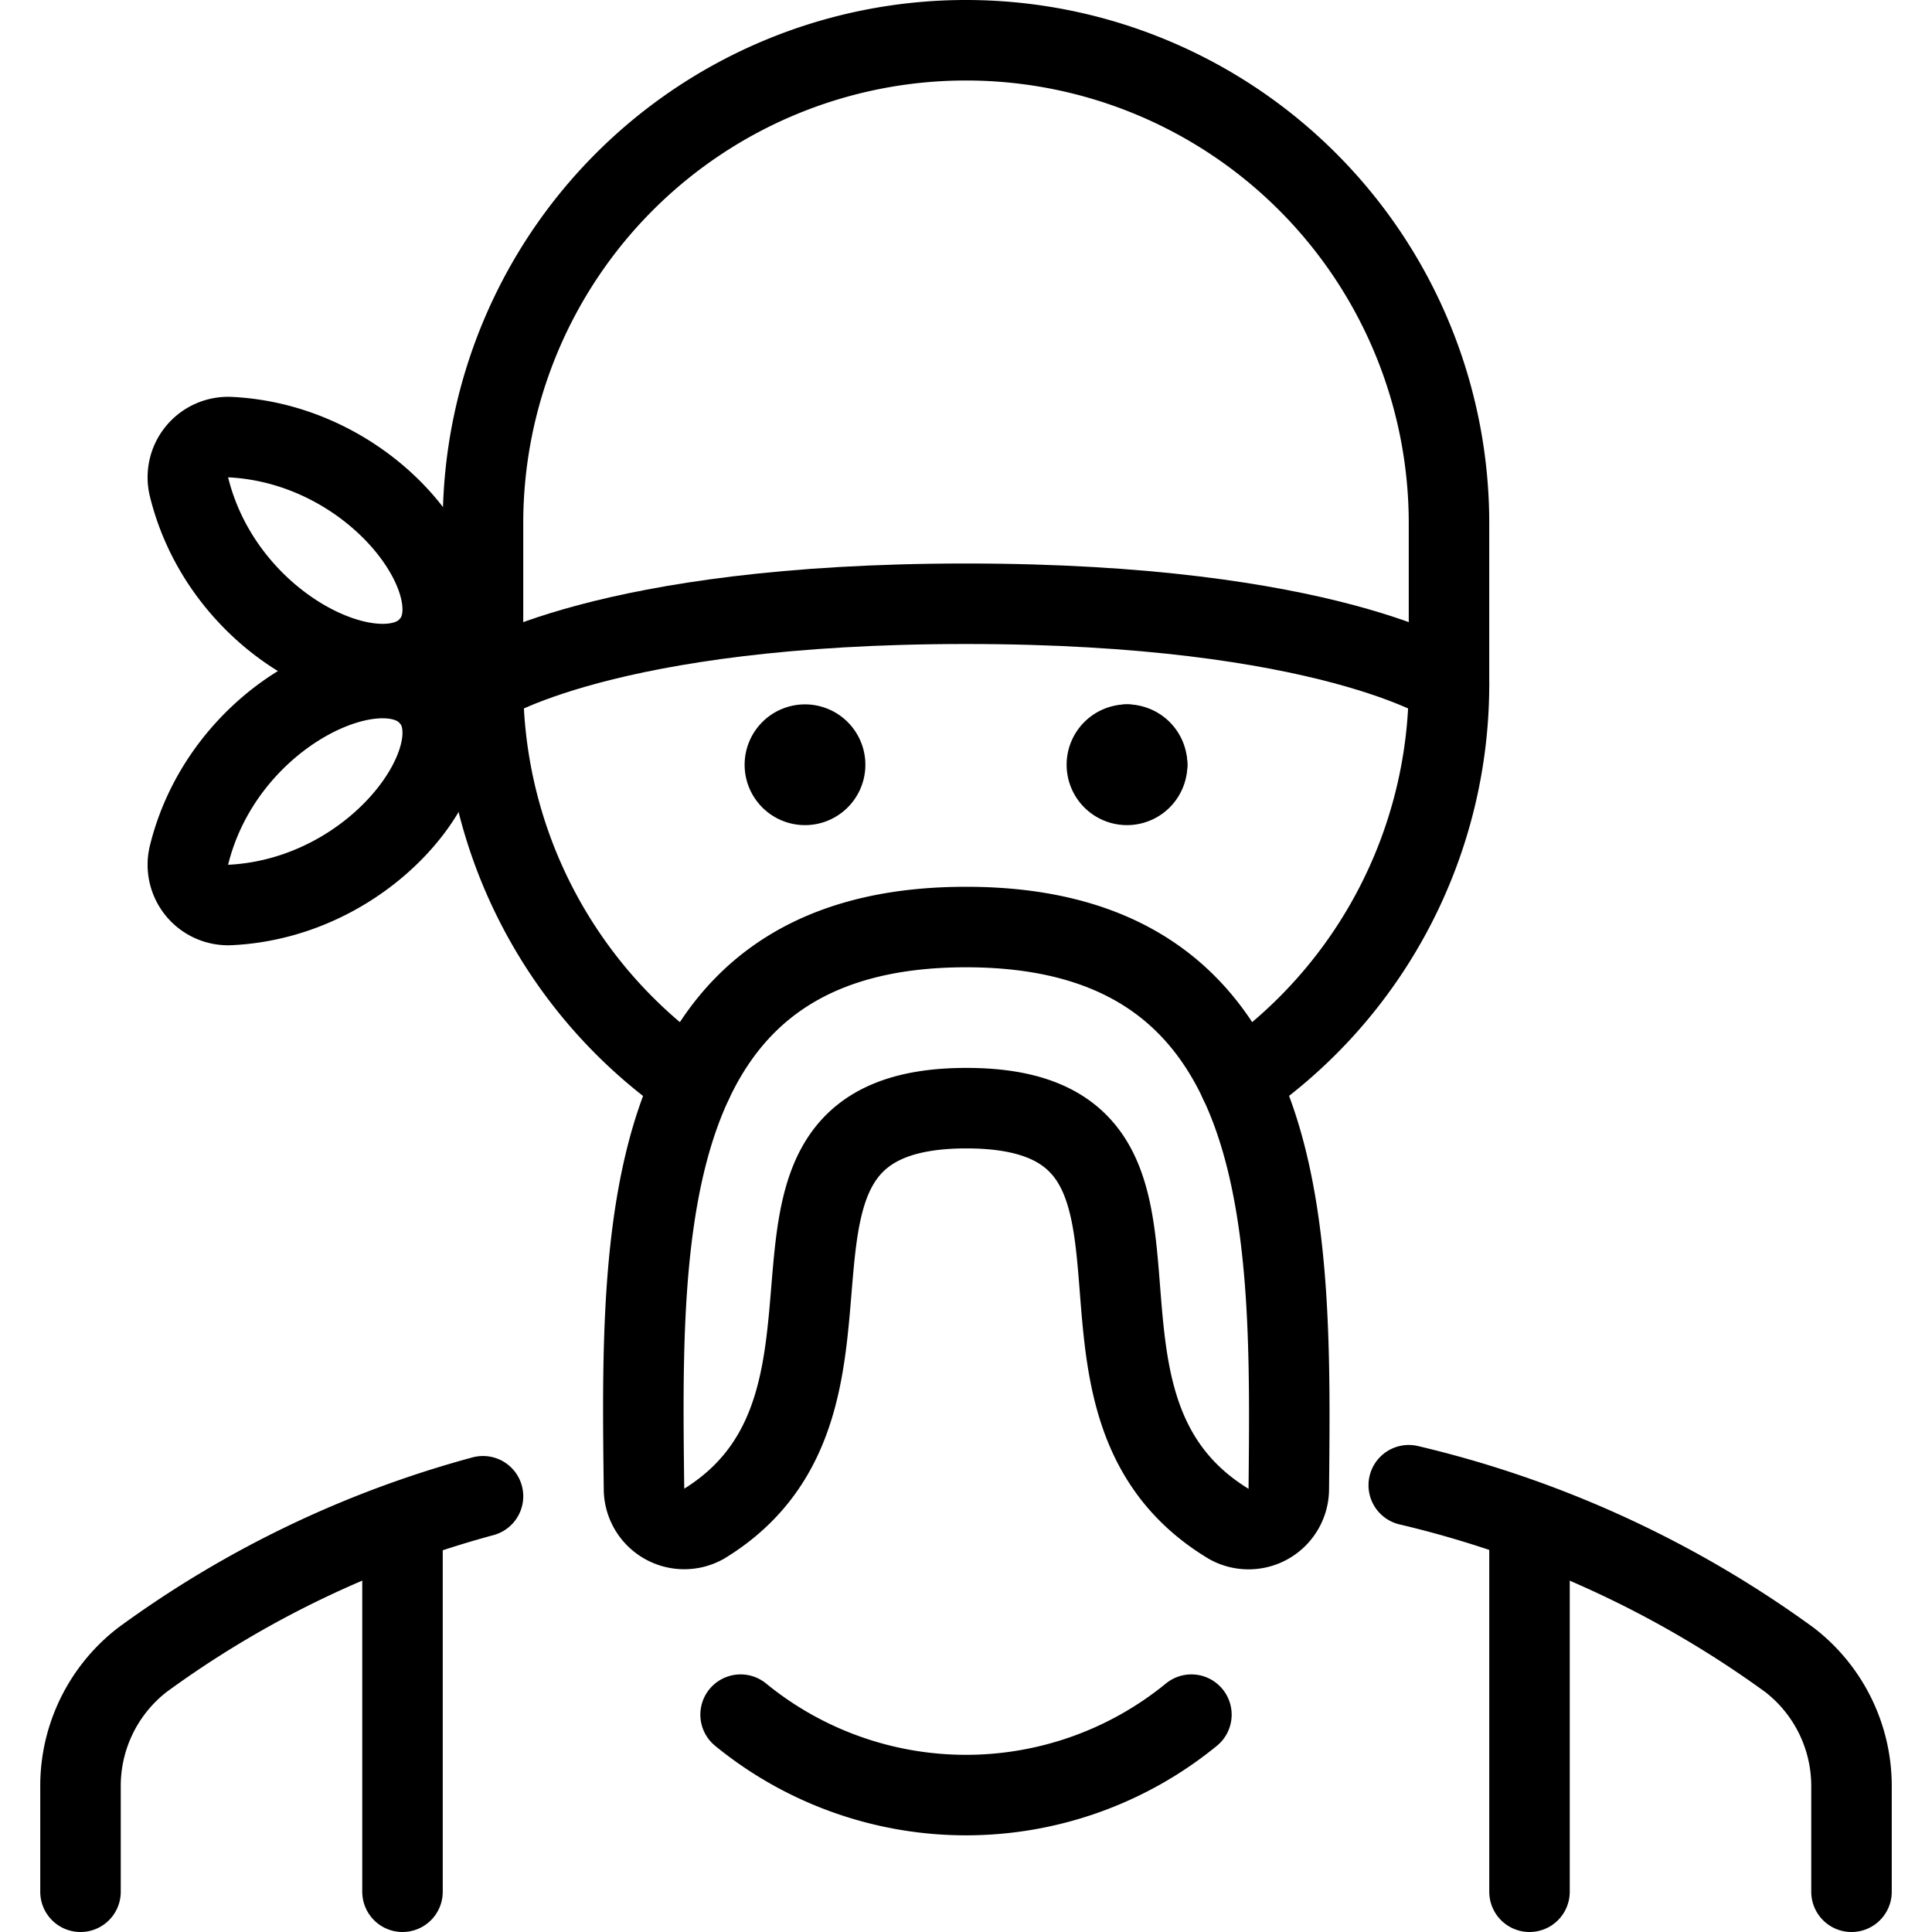 <svg xmlns="http://www.w3.org/2000/svg" viewBox="0 0 24 24"><defs><style>.a{fill:none;stroke:#000;stroke-linecap:round;stroke-linejoin:round;}</style></defs><title>famous-people-man-hulk-hogan</title><path class="a" d="M6,18.587a12.84,12.84,0,0,0-4.23,2.031A1.98,1.98,0,0,0,1,22.2v1.3"/><path class="a" d="M23,23.5V22.2a1.98,1.98,0,0,0-.77-1.58A13.178,13.178,0,0,0,17.5,18.45"/><line class="a" x1="19" y1="18.913" x2="19" y2="23.5"/><line class="a" x1="5" y1="18.913" x2="5" y2="23.5"/><path class="a" d="M14,9.25a.25.25,0,0,1,.25.25"/><path class="a" d="M14.25,9.5A.25.25,0,1,1,14,9.25"/><path class="a" d="M10,9.25a.25.25,0,1,1-.25.25A.25.25,0,0,1,10,9.25"/><path class="a" d="M6,8.5s1.5-1,6-1,6,1,6,1"/><path class="a" d="M15.4,13.444A6,6,0,0,0,18,8.5v-2a6,6,0,0,0-12,0v2a6,6,0,0,0,2.6,4.944"/><path class="a" d="M5.358,8c.575-.7-.668-2.48-2.5-2.57a.5.5,0,0,0-.51.619c.438,1.78,2.424,2.659,3,1.961Z"/><path class="a" d="M5.358,8.672c.575.7-.668,2.481-2.5,2.57a.5.5,0,0,1-.51-.619c.438-1.78,2.424-2.659,3-1.96Z"/><path class="a" d="M12,11.516c-4.1,0-4.039,3.8-4,6.98a.5.5,0,0,0,.744.434c2.5-1.529.031-5.164,3.261-5.164s.717,3.631,3.262,5.166a.5.5,0,0,0,.743-.434C16.04,15.331,16.107,11.516,12,11.516Z"/><path class="a" d="M9.2,21.3a4.423,4.423,0,0,0,5.6,0"/></svg>